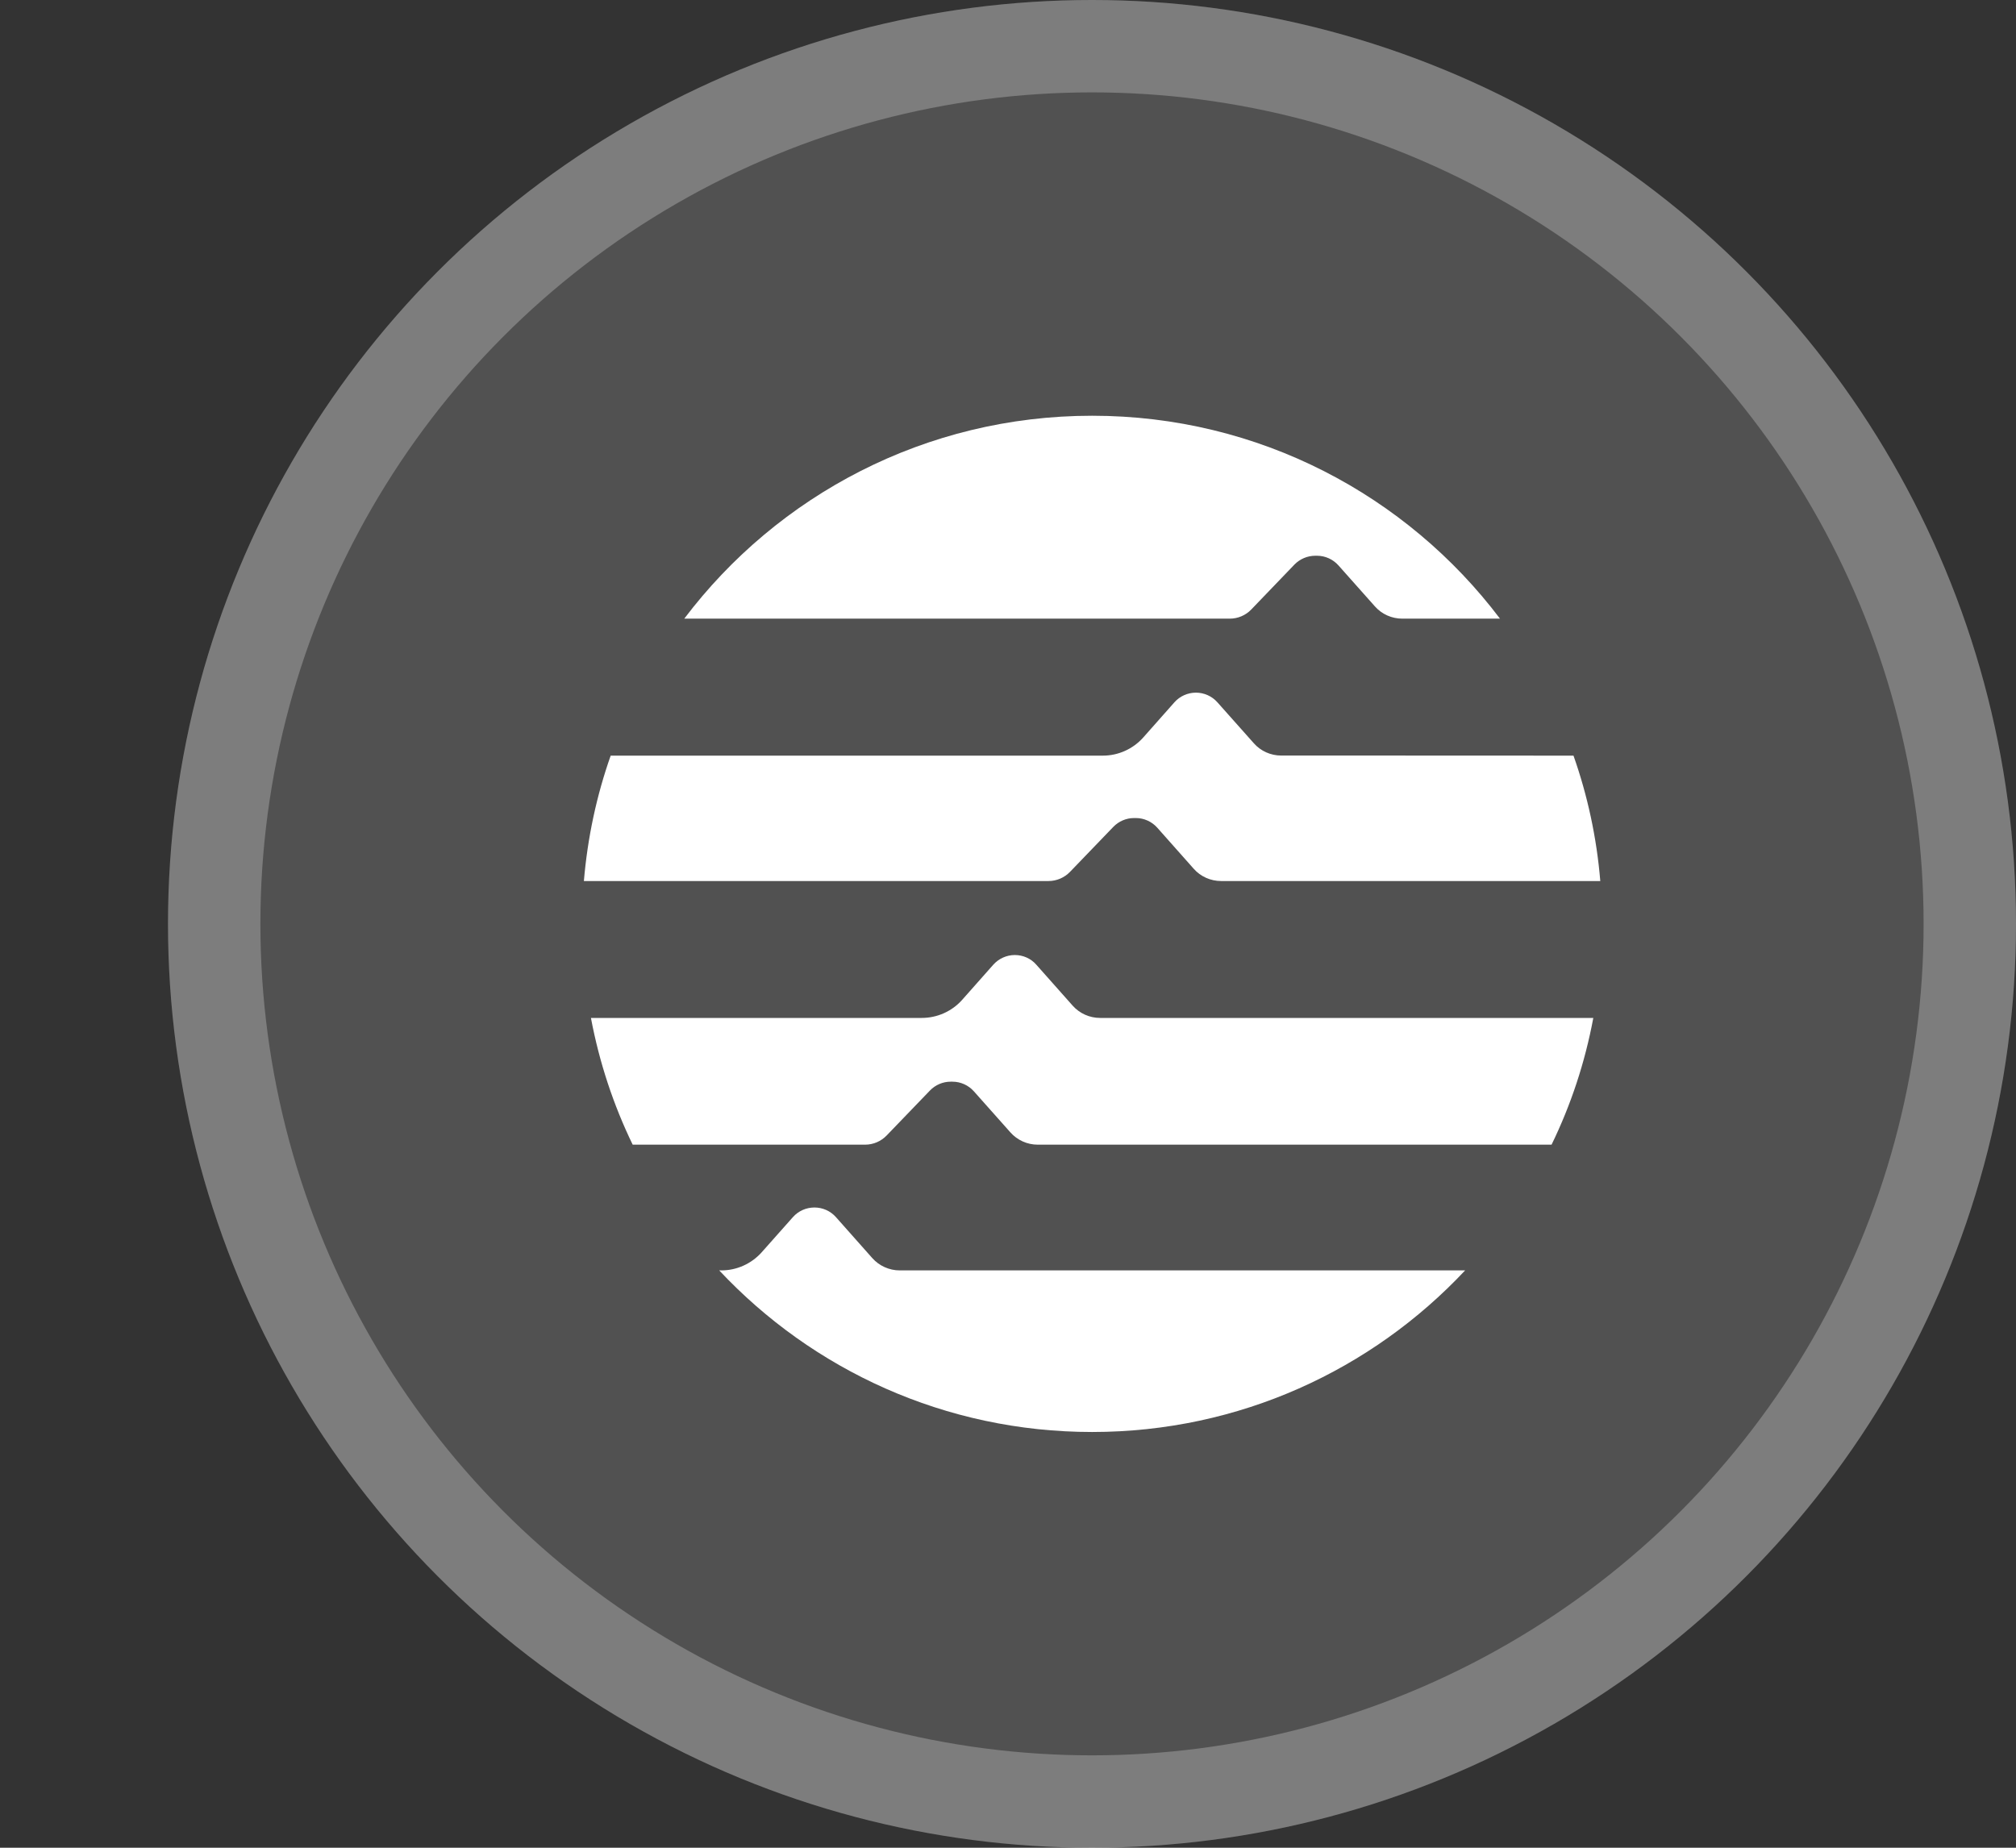 <svg width="24" height="22" viewBox="0 0 24 22" fill="none" xmlns="http://www.w3.org/2000/svg">
<rect x="0" y="0" width="24" height="22" fill="#333333" stroke="none"/>
<g id="Component 151">
<g id="Ellipse 88">
<circle cx="13" cy="11" r="11" fill="white" fill-opacity="0.15"/>
<circle cx="13" cy="11" r="10.45" stroke="white" stroke-opacity="0.25" stroke-width="1.1"/>
</g>
<g id="Group 6126">
<path id="Vector" d="M16.323 8.996H15.252C15.128 8.996 15.009 8.943 14.927 8.85L14.492 8.361C14.428 8.289 14.335 8.247 14.237 8.247C14.14 8.247 14.046 8.289 13.982 8.361L13.61 8.781C13.488 8.918 13.313 8.997 13.129 8.997H7.27C7.103 9.47 6.995 9.971 6.951 10.49H12.482C12.579 10.49 12.672 10.45 12.739 10.38L13.254 9.845C13.319 9.778 13.408 9.74 13.501 9.74H13.522C13.619 9.74 13.712 9.782 13.777 9.855L14.211 10.344C14.293 10.437 14.412 10.49 14.537 10.49H19.051C19.008 9.971 18.899 9.47 18.732 8.997L16.323 8.996Z" fill="white"/>
<path id="Vector_2" d="M10.299 13.629C10.396 13.629 10.489 13.589 10.556 13.519L11.071 12.984C11.136 12.917 11.225 12.879 11.317 12.879H11.339C11.436 12.879 11.529 12.921 11.594 12.994L12.028 13.482C12.11 13.575 12.229 13.629 12.354 13.629H18.471C18.701 13.157 18.869 12.65 18.968 12.12H13.096C12.972 12.12 12.853 12.067 12.77 11.974L12.336 11.485C12.272 11.412 12.179 11.371 12.081 11.371C11.984 11.371 11.891 11.413 11.826 11.485L11.454 11.905C11.332 12.042 11.157 12.12 10.973 12.12H7.035C7.135 12.651 7.303 13.157 7.532 13.629H10.299Z" fill="white"/>
<path id="Vector_3" d="M14.639 7.366C14.736 7.366 14.829 7.327 14.896 7.257L15.411 6.721C15.476 6.655 15.565 6.617 15.658 6.617H15.679C15.776 6.617 15.869 6.659 15.934 6.732L16.368 7.22C16.45 7.313 16.569 7.366 16.694 7.366H17.857C16.749 5.899 14.987 4.95 13.002 4.95C11.017 4.95 9.255 5.899 8.146 7.366H14.639Z" fill="white"/>
<path id="Vector_4" d="M12.302 15.126H10.711C10.586 15.126 10.467 15.072 10.385 14.98L9.951 14.491C9.886 14.418 9.793 14.377 9.696 14.377C9.598 14.377 9.505 14.418 9.44 14.491L9.068 14.91C8.946 15.047 8.771 15.126 8.587 15.126H8.562C9.671 16.309 11.249 17.05 13.002 17.05C14.755 17.05 16.333 16.309 17.442 15.126L12.302 15.126Z" fill="white"/>
</g>
</g>
</svg>
